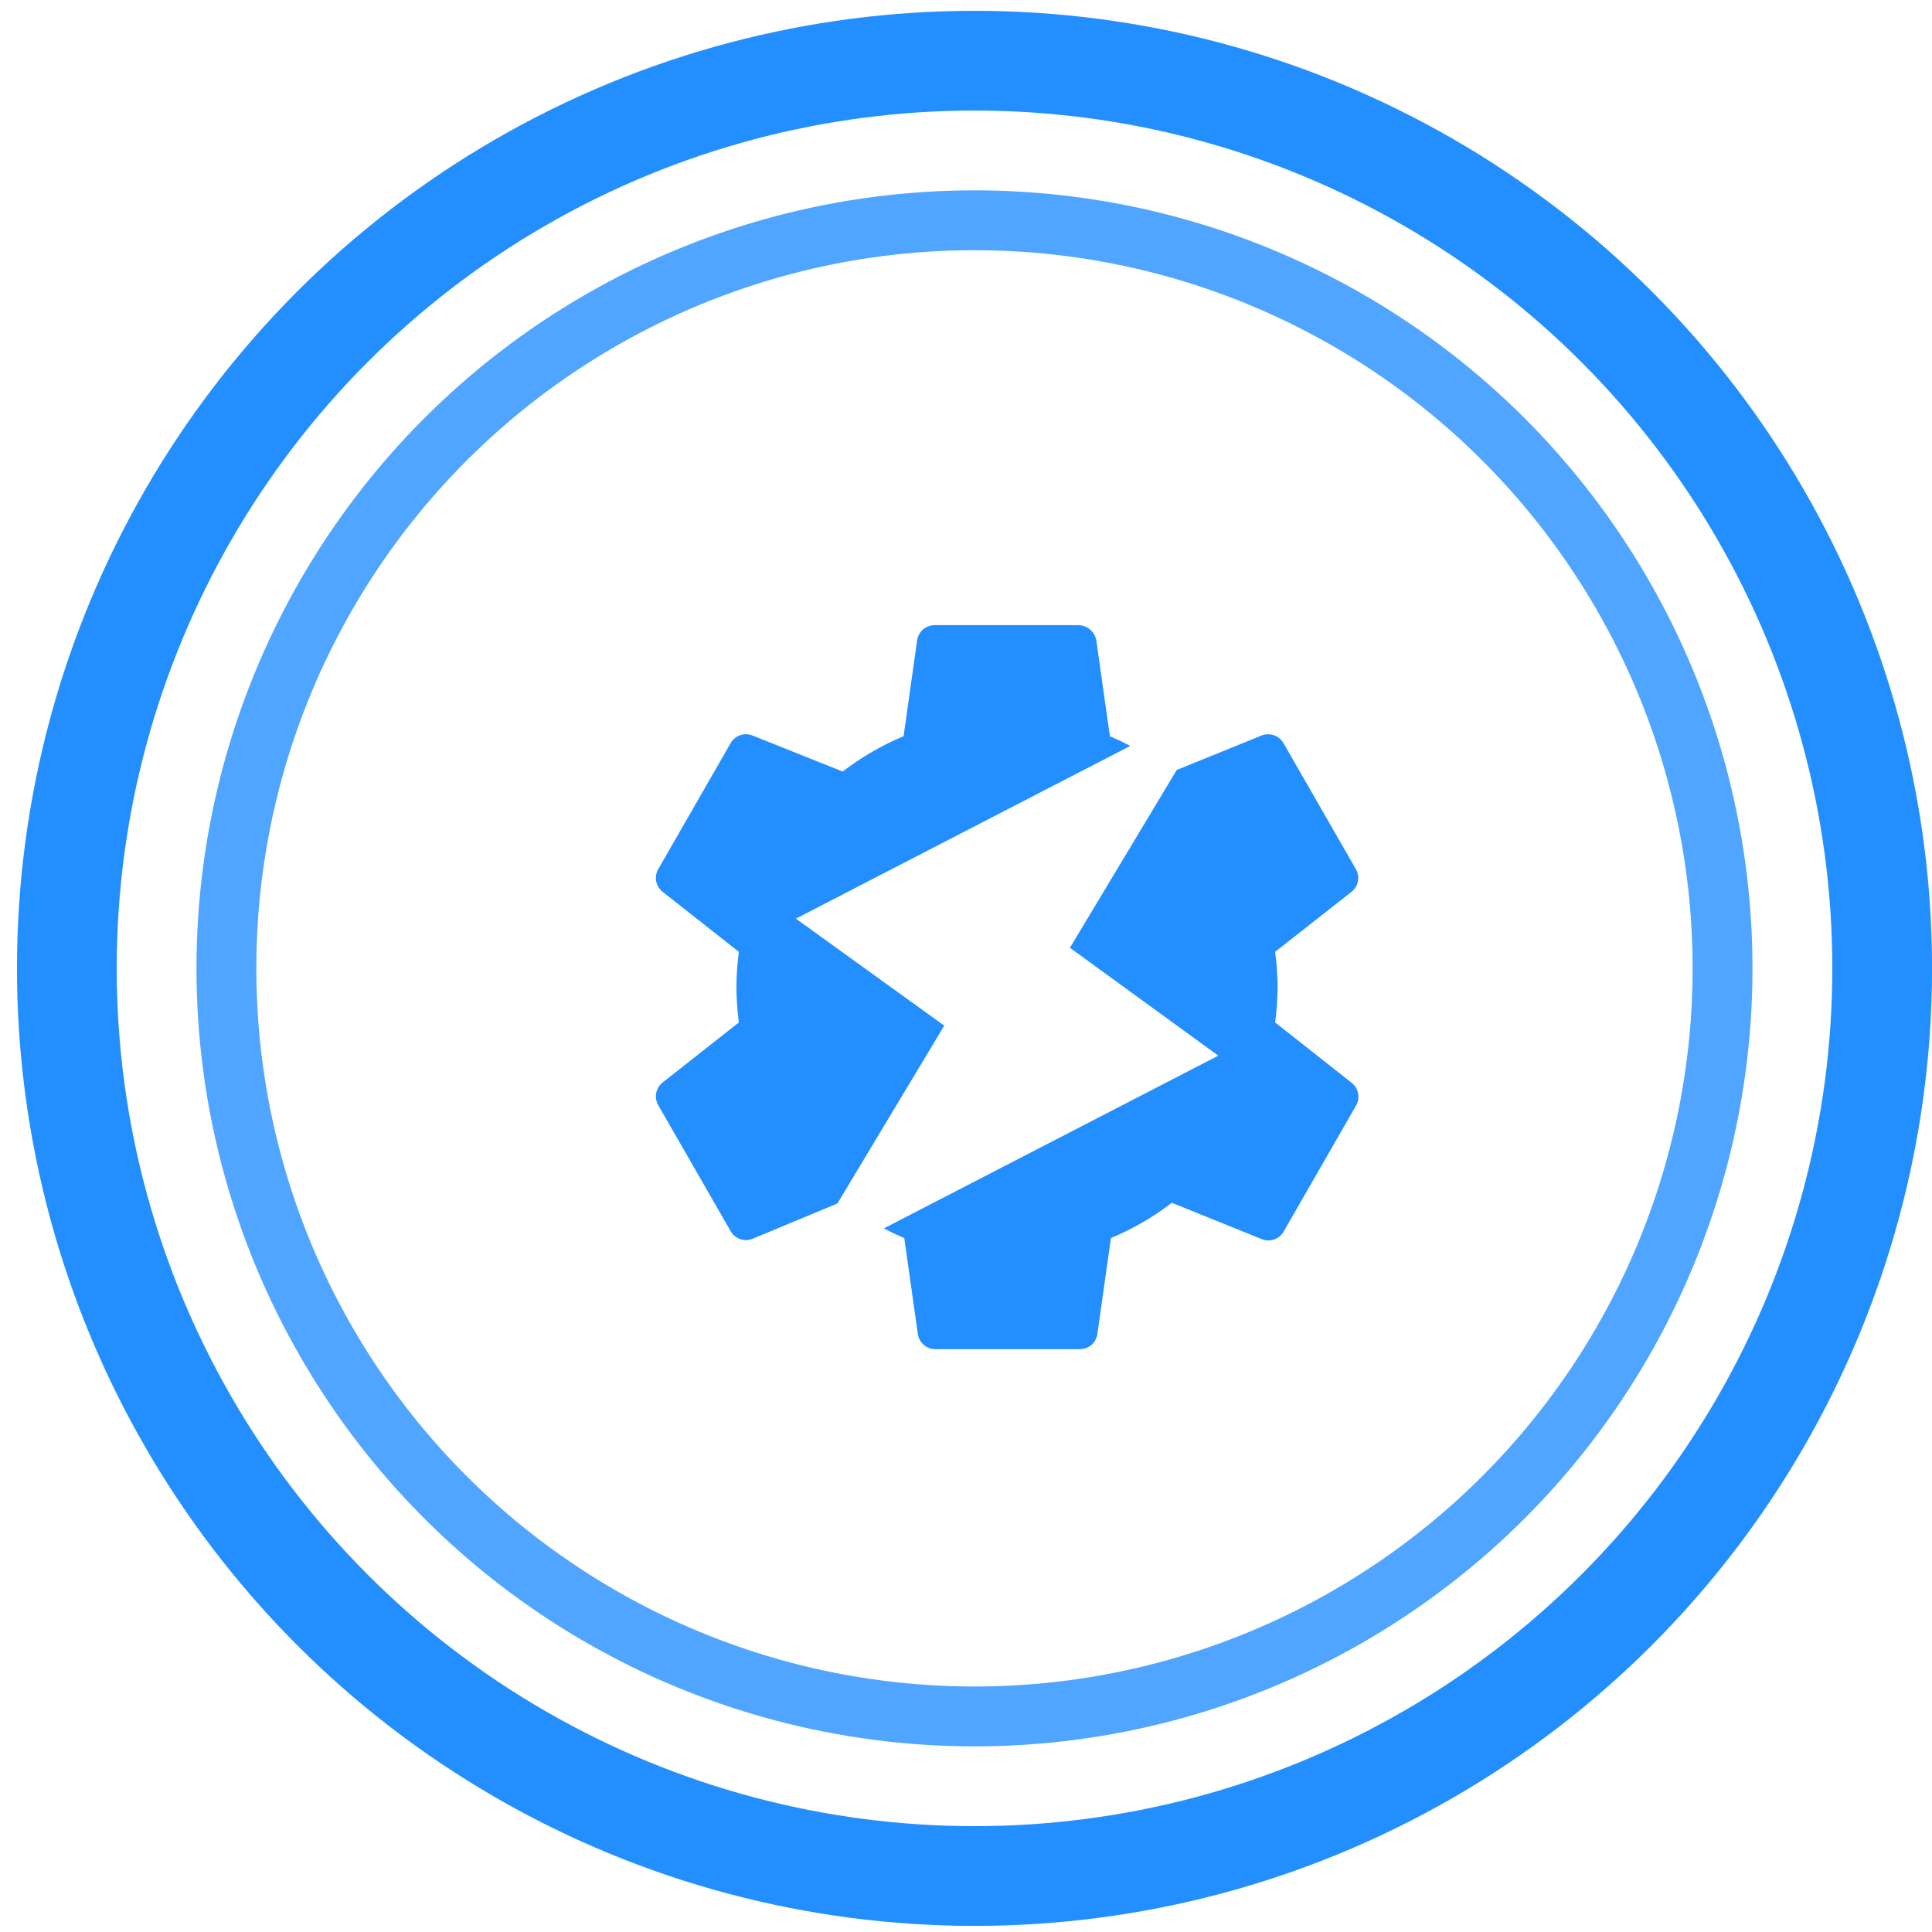 <svg width="88" height="88" viewBox="0 0 88 88" fill="none" xmlns="http://www.w3.org/2000/svg">
<path d="M42.576 28.475C42.382 28.473 42.193 28.542 42.045 28.669C41.898 28.796 41.802 28.973 41.774 29.166L41.157 33.534C40.167 33.947 39.234 34.487 38.383 35.143L34.279 33.502C34.097 33.428 33.895 33.423 33.711 33.488C33.526 33.553 33.372 33.684 33.276 33.856L29.99 39.575C29.888 39.744 29.852 39.945 29.889 40.14C29.926 40.334 30.033 40.508 30.19 40.628L33.653 43.355C33.584 43.888 33.546 44.425 33.541 44.964C33.546 45.502 33.584 46.039 33.653 46.572L30.19 49.299C30.033 49.419 29.926 49.593 29.889 49.787C29.852 49.982 29.888 50.183 29.99 50.353L33.276 56.071C33.372 56.243 33.526 56.374 33.711 56.439C33.895 56.504 34.097 56.499 34.279 56.425L38.143 54.817L43.009 46.717L36.251 41.843L51.483 33.976C51.178 33.815 50.873 33.671 50.553 33.534L49.935 29.166C49.901 28.977 49.802 28.804 49.656 28.678C49.511 28.553 49.326 28.481 49.134 28.475H42.576ZM57.744 33.445C57.648 33.447 57.553 33.466 57.463 33.502L53.599 35.07L48.733 43.17L55.491 48.084L40.259 55.951C40.564 56.112 40.868 56.256 41.189 56.393L41.806 60.761C41.834 60.954 41.93 61.131 42.078 61.258C42.225 61.385 42.414 61.454 42.608 61.452H49.182C49.377 61.454 49.565 61.385 49.713 61.258C49.86 61.131 49.956 60.954 49.984 60.761L50.601 56.393C51.591 55.98 52.524 55.44 53.375 54.785L57.471 56.441C57.653 56.515 57.855 56.52 58.039 56.455C58.224 56.39 58.378 56.259 58.474 56.087L61.76 50.369C61.862 50.199 61.898 49.998 61.861 49.803C61.824 49.609 61.717 49.435 61.56 49.315L58.081 46.572C58.151 46.039 58.188 45.502 58.193 44.964C58.188 44.425 58.151 43.888 58.081 43.355L61.552 40.628C61.709 40.508 61.816 40.334 61.853 40.14C61.89 39.945 61.854 39.744 61.752 39.575L58.465 33.856C58.394 33.728 58.289 33.622 58.162 33.55C58.035 33.477 57.89 33.441 57.744 33.445Z" fill="#238FFF"/>
<circle opacity="0.8" cx="44.386" cy="44.107" r="34.074" stroke="#238FFF" stroke-width="2.726"/>
<circle cx="44.388" cy="44.107" r="41.343" stroke="#238FFF" stroke-width="4.543"/>
</svg>
